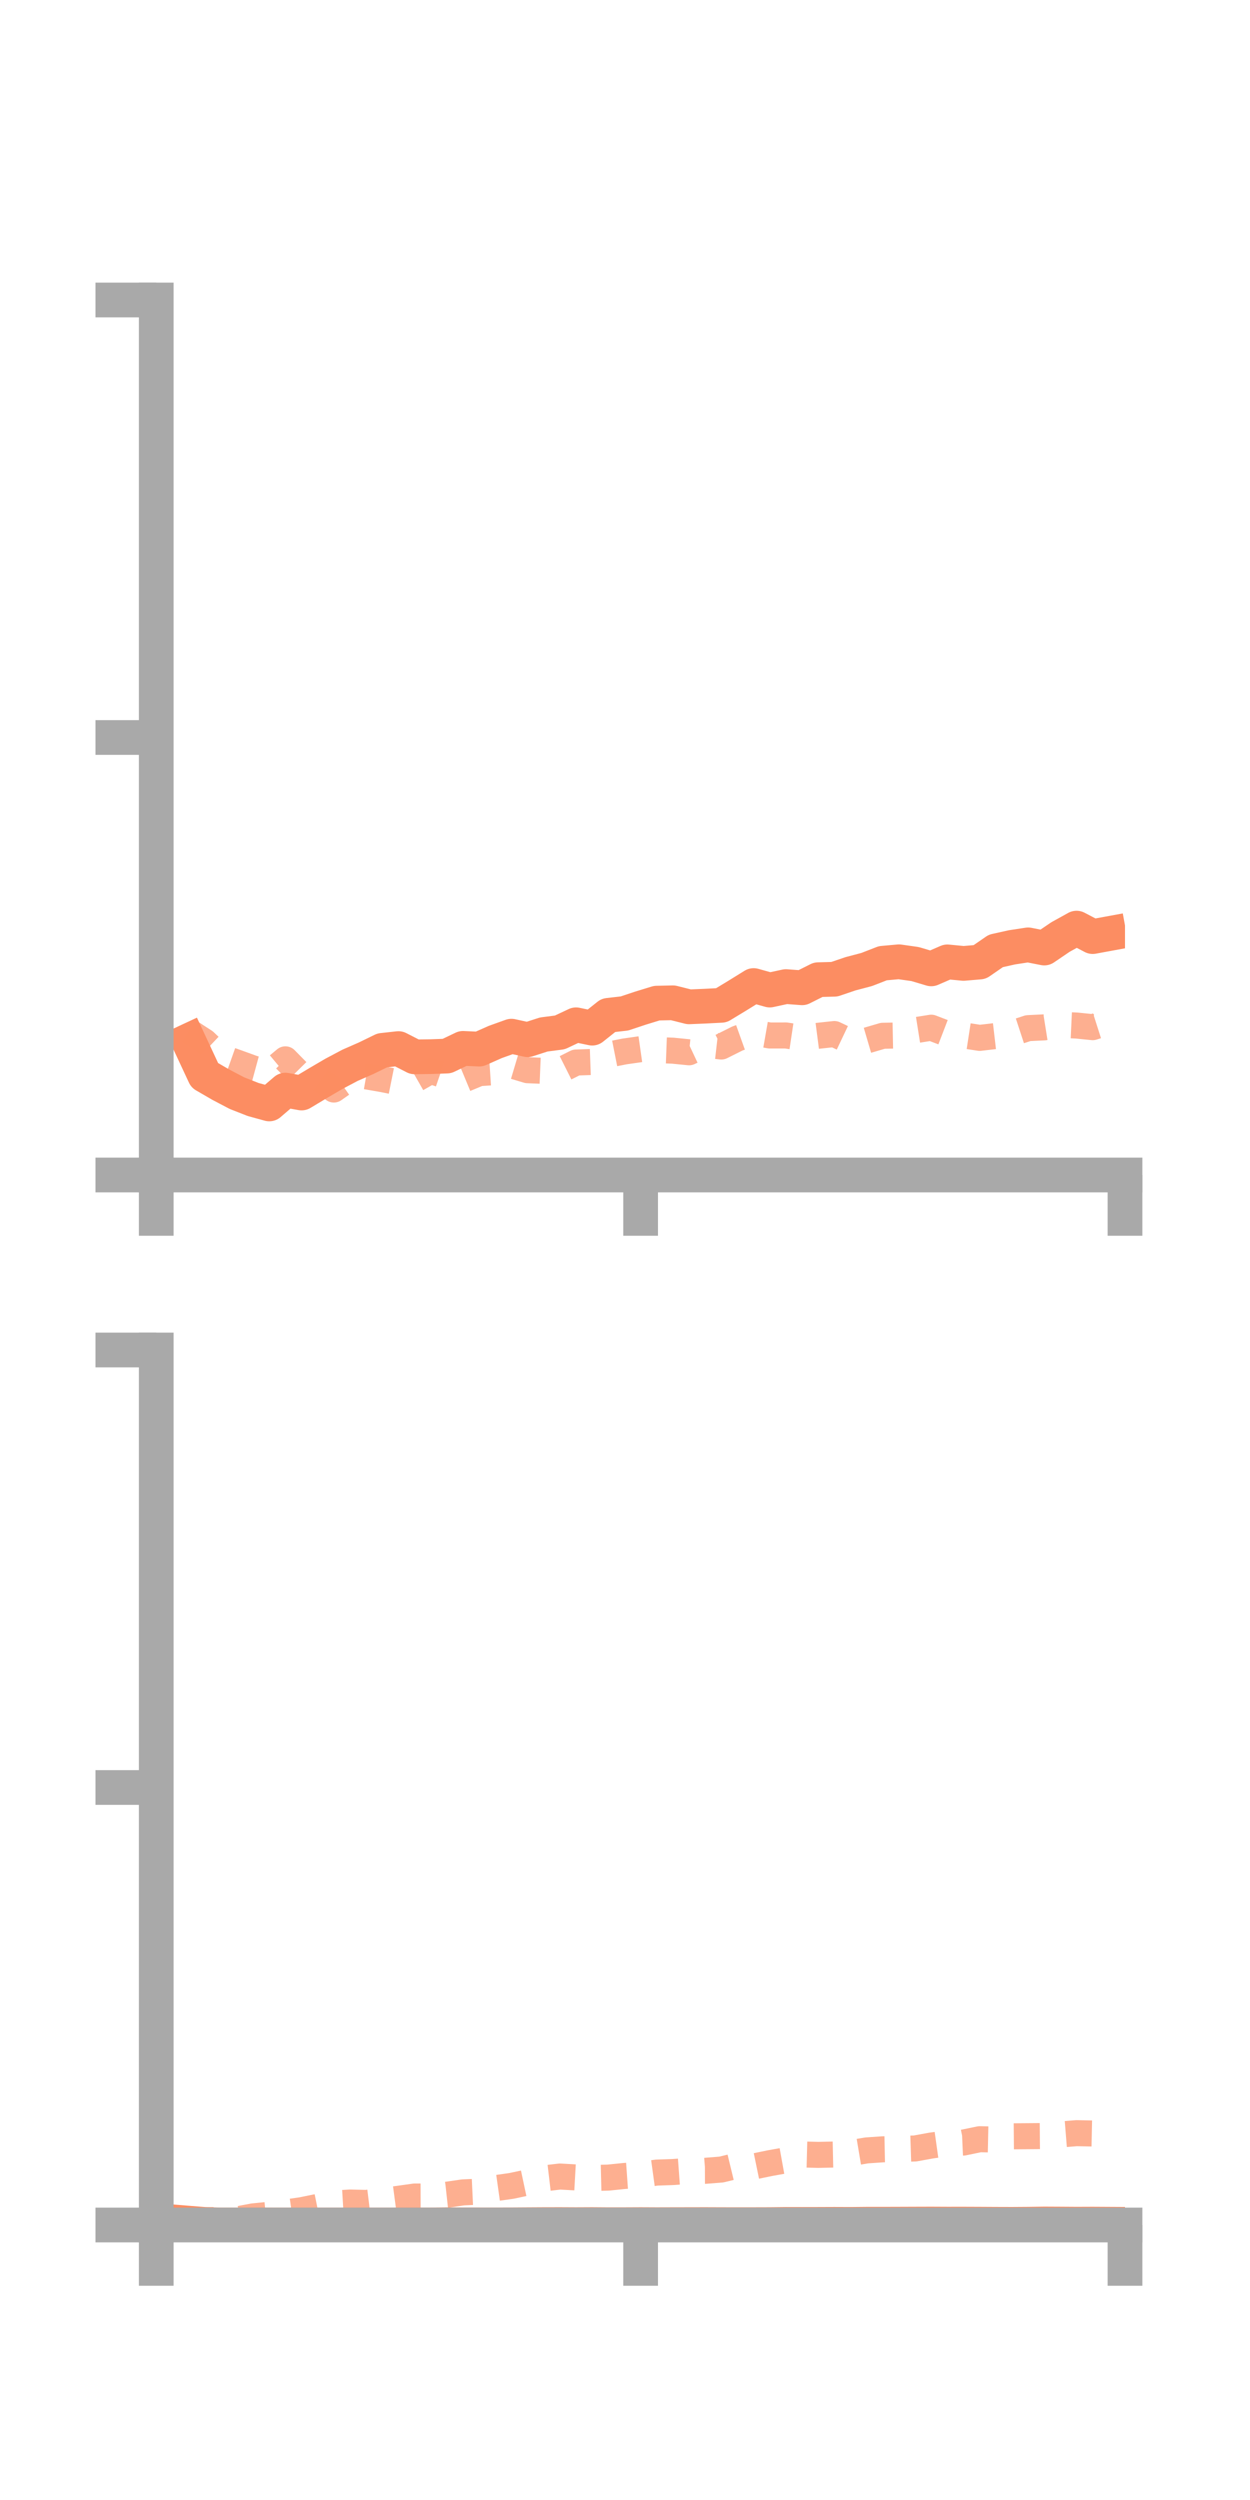 <?xml version="1.0" encoding="utf-8" standalone="no"?>
<!DOCTYPE svg PUBLIC "-//W3C//DTD SVG 1.1//EN"
  "http://www.w3.org/Graphics/SVG/1.1/DTD/svg11.dtd">
<!-- Created with matplotlib (https://matplotlib.org/) -->
<svg height="144pt" version="1.1" viewBox="0 0 72 144" width="72pt" xmlns="http://www.w3.org/2000/svg" xmlns:xlink="http://www.w3.org/1999/xlink">
 <defs>
  <style type="text/css">*{stroke-linecap:butt;stroke-linejoin:round;}</style>
 </defs>
 <g id="figure_1">
  <g id="patch_1">
   <path d="M 0 144 
L 72 144 
L 72 0 
L 0 0 
z
" style="fill:none;"/>
  </g>
  <g id="axes_1">
   <g id="patch_2">
    <path d="M 9 67.68 
L 64.8 67.68 
L 64.8 17.28 
L 9 17.28 
z
" style="fill:none;"/>
   </g>
   <g id="matplotlib.axis_1">
    <g id="xtick_1">
     <g id="line2d_1">
      <defs>
       <path d="M 0 0 
L 0 3.5 
" id="mcb78a066ef" style="stroke:#a9a9a9;stroke-width:2;"/>
      </defs>
      <g>
       <use style="fill:#a9a9a9;stroke:#a9a9a9;stroke-width:2;" x="9" xlink:href="#mcb78a066ef" y="67.68"/>
      </g>
     </g>
    </g>
    <g id="xtick_2">
     <g id="line2d_2">
      <g>
       <use style="fill:#a9a9a9;stroke:#a9a9a9;stroke-width:2;" x="36.9" xlink:href="#mcb78a066ef" y="67.68"/>
      </g>
     </g>
    </g>
    <g id="xtick_3">
     <g id="line2d_3">
      <g>
       <use style="fill:#a9a9a9;stroke:#a9a9a9;stroke-width:2;" x="64.8" xlink:href="#mcb78a066ef" y="67.68"/>
      </g>
     </g>
    </g>
   </g>
   <g id="matplotlib.axis_2">
    <g id="ytick_1">
     <g id="line2d_4">
      <defs>
       <path d="M 0 0 
L -3.5 0 
" id="m1bff0ab7d5" style="stroke:#a9a9a9;stroke-width:2;"/>
      </defs>
      <g>
       <use style="fill:#a9a9a9;stroke:#a9a9a9;stroke-width:2;" x="9" xlink:href="#m1bff0ab7d5" y="67.68"/>
      </g>
     </g>
    </g>
    <g id="ytick_2">
     <g id="line2d_5">
      <g>
       <use style="fill:#a9a9a9;stroke:#a9a9a9;stroke-width:2;" x="9" xlink:href="#m1bff0ab7d5" y="42.48"/>
      </g>
     </g>
    </g>
    <g id="ytick_3">
     <g id="line2d_6">
      <g>
       <use style="fill:#a9a9a9;stroke:#a9a9a9;stroke-width:2;" x="9" xlink:href="#m1bff0ab7d5" y="17.28"/>
      </g>
     </g>
    </g>
   </g>
   <g id="line2d_7">
    <path clip-path="url(#pf73518e0f2)" d="M 10.86 59.945 
L 11.79 61.939 
L 12.72 62.478 
L 13.65 62.966 
L 14.58 63.331 
L 15.51 63.587 
L 16.44 62.79 
L 17.37 62.958 
L 18.3 62.4 
L 19.23 61.855 
L 20.16 61.362 
L 21.09 60.954 
L 22.02 60.501 
L 22.95 60.398 
L 23.88 60.875 
L 24.81 60.863 
L 25.74 60.83 
L 26.67 60.386 
L 27.6 60.429 
L 28.53 60.017 
L 29.46 59.683 
L 30.39 59.887 
L 31.32 59.587 
L 32.25 59.466 
L 33.18 59.028 
L 34.11 59.222 
L 35.04 58.482 
L 35.97 58.376 
L 36.9 58.066 
L 37.83 57.781 
L 38.76 57.761 
L 39.69 57.994 
L 40.62 57.955 
L 41.55 57.907 
L 42.48 57.343 
L 43.41 56.767 
L 44.34 57.028 
L 45.27 56.827 
L 46.2 56.897 
L 47.13 56.43 
L 48.06 56.405 
L 48.99 56.089 
L 49.92 55.844 
L 50.85 55.482 
L 51.78 55.398 
L 52.71 55.53 
L 53.64 55.807 
L 54.57 55.403 
L 55.5 55.493 
L 56.43 55.414 
L 57.36 54.773 
L 58.29 54.566 
L 59.22 54.424 
L 60.15 54.607 
L 61.08 53.975 
L 62.01 53.46 
L 62.94 53.948 
L 63.87 53.777 
" style="fill:none;stroke:#fc8d62;stroke-linecap:square;stroke-width:2;"/>
   </g>
   <g id="line2d_8">
    <path clip-path="url(#pf73518e0f2)" d="M 10.86 59.391 
L 11.79 59.994 
L 12.72 60.875 
L 13.65 61.204 
L 14.58 61.542 
L 15.51 61.794 
L 16.44 61.018 
L 17.37 61.964 
L 18.3 62.089 
L 19.23 62.757 
L 20.16 62.104 
L 21.09 61.996 
L 22.02 62.158 
L 22.95 62.345 
L 23.88 62.212 
L 24.81 61.682 
L 25.74 62.001 
L 26.67 62.2 
L 27.6 61.813 
L 28.53 61.752 
L 29.46 61.367 
L 30.39 61.644 
L 31.32 61.682 
L 32.25 61.668 
L 33.18 61.202 
L 34.11 61.169 
L 35.04 60.748 
L 35.97 60.564 
L 36.9 60.432 
L 37.83 60.484 
L 38.76 60.519 
L 39.69 60.612 
L 40.62 60.174 
L 41.55 60.28 
L 42.48 59.815 
L 43.41 59.482 
L 44.34 59.644 
L 45.27 59.643 
L 46.2 59.782 
L 47.13 59.661 
L 48.06 59.561 
L 48.99 60.002 
L 49.92 59.934 
L 50.85 59.661 
L 51.78 59.643 
L 52.71 59.343 
L 53.64 59.195 
L 54.57 59.552 
L 55.5 59.639 
L 56.43 59.782 
L 57.36 59.674 
L 58.29 59.526 
L 59.22 59.221 
L 60.15 59.176 
L 61.08 59.028 
L 62.01 59.071 
L 62.94 59.165 
L 63.87 58.868 
" style="fill:none;stroke:#fc8d62;stroke-dasharray:1.5,1.5;stroke-dashoffset:0;stroke-opacity:0.7;stroke-width:1.5;"/>
   </g>
   <g id="patch_3">
    <path d="M 9 67.68 
L 9 17.28 
" style="fill:none;stroke:#a9a9a9;stroke-linecap:square;stroke-linejoin:miter;stroke-width:2;"/>
   </g>
   <g id="patch_4">
    <path d="M 64.8 67.68 
L 64.8 17.28 
" style="fill:none;"/>
   </g>
   <g id="patch_5">
    <path d="M 9 67.68 
L 64.8 67.68 
" style="fill:none;stroke:#a9a9a9;stroke-linecap:square;stroke-linejoin:miter;stroke-width:2;"/>
   </g>
   <g id="patch_6">
    <path d="M 9 17.28 
L 64.8 17.28 
" style="fill:none;"/>
   </g>
  </g>
  <g id="axes_2">
   <g id="patch_7">
    <path d="M 9 128.16 
L 64.8 128.16 
L 64.8 77.76 
L 9 77.76 
z
" style="fill:none;"/>
   </g>
   <g id="matplotlib.axis_3">
    <g id="xtick_4">
     <g id="line2d_9">
      <g>
       <use style="fill:#a9a9a9;stroke:#a9a9a9;stroke-width:2;" x="9" xlink:href="#mcb78a066ef" y="128.16"/>
      </g>
     </g>
    </g>
    <g id="xtick_5">
     <g id="line2d_10">
      <g>
       <use style="fill:#a9a9a9;stroke:#a9a9a9;stroke-width:2;" x="36.9" xlink:href="#mcb78a066ef" y="128.16"/>
      </g>
     </g>
    </g>
    <g id="xtick_6">
     <g id="line2d_11">
      <g>
       <use style="fill:#a9a9a9;stroke:#a9a9a9;stroke-width:2;" x="64.8" xlink:href="#mcb78a066ef" y="128.16"/>
      </g>
     </g>
    </g>
   </g>
   <g id="matplotlib.axis_4">
    <g id="ytick_4">
     <g id="line2d_12">
      <g>
       <use style="fill:#a9a9a9;stroke:#a9a9a9;stroke-width:2;" x="9" xlink:href="#m1bff0ab7d5" y="128.16"/>
      </g>
     </g>
    </g>
    <g id="ytick_5">
     <g id="line2d_13">
      <g>
       <use style="fill:#a9a9a9;stroke:#a9a9a9;stroke-width:2;" x="9" xlink:href="#m1bff0ab7d5" y="102.96"/>
      </g>
     </g>
    </g>
    <g id="ytick_6">
     <g id="line2d_14">
      <g>
       <use style="fill:#a9a9a9;stroke:#a9a9a9;stroke-width:2;" x="9" xlink:href="#m1bff0ab7d5" y="77.76"/>
      </g>
     </g>
    </g>
   </g>
   <g id="line2d_15">
    <path clip-path="url(#pa657b2a87b)" d="M 10.86 128.053 
L 11.79 128.128 
L 12.72 128.158 
L 13.65 128.159 
L 14.58 128.157 
L 15.51 128.156 
L 16.44 128.16 
L 17.37 128.159 
L 18.3 128.16 
L 19.23 128.16 
L 20.16 128.16 
L 21.09 128.16 
L 22.02 128.16 
L 22.95 128.158 
L 23.88 128.155 
L 24.81 128.155 
L 25.74 128.144 
L 26.67 128.15 
L 27.6 128.151 
L 28.53 128.152 
L 29.46 128.15 
L 30.39 128.143 
L 31.32 128.137 
L 32.25 128.135 
L 33.18 128.14 
L 34.11 128.135 
L 35.04 128.143 
L 35.97 128.142 
L 36.9 128.137 
L 37.83 128.142 
L 38.76 128.139 
L 39.69 128.137 
L 40.62 128.135 
L 41.55 128.139 
L 42.48 128.141 
L 43.41 128.14 
L 44.34 128.137 
L 45.27 128.126 
L 46.2 128.128 
L 47.13 128.126 
L 48.06 128.122 
L 48.99 128.126 
L 49.92 128.116 
L 50.85 128.116 
L 51.78 128.113 
L 52.71 128.109 
L 53.64 128.106 
L 54.57 128.111 
L 55.5 128.11 
L 56.43 128.114 
L 57.36 128.12 
L 58.29 128.123 
L 59.22 128.116 
L 60.15 128.102 
L 61.08 128.107 
L 62.01 128.114 
L 62.94 128.11 
L 63.87 128.116 
" style="fill:none;stroke:#fc8d62;stroke-linecap:square;stroke-width:2;"/>
   </g>
   <g id="line2d_16">
    <path clip-path="url(#pa657b2a87b)" d="M 10.86 128.124 
L 11.79 127.9 
L 12.72 127.859 
L 13.65 127.838 
L 14.58 127.664 
L 15.51 127.571 
L 16.44 127.439 
L 17.37 127.307 
L 18.3 127.118 
L 19.23 126.921 
L 20.16 126.866 
L 21.09 126.888 
L 22.02 126.774 
L 22.95 126.65 
L 23.88 126.52 
L 24.81 126.518 
L 25.74 126.416 
L 26.67 126.282 
L 27.6 126.239 
L 28.53 126.039 
L 29.46 125.908 
L 30.39 125.71 
L 31.32 125.478 
L 32.25 125.368 
L 33.18 125.42 
L 34.11 125.453 
L 35.04 125.43 
L 35.97 125.335 
L 36.9 125.269 
L 37.83 125.141 
L 38.76 125.11 
L 39.69 125.042 
L 40.62 125.039 
L 41.55 124.965 
L 42.48 124.74 
L 43.41 124.791 
L 44.34 124.599 
L 45.27 124.431 
L 46.2 124.097 
L 47.13 124.121 
L 48.06 124.101 
L 48.99 124.02 
L 49.92 123.864 
L 50.85 123.8 
L 51.78 123.782 
L 52.71 123.752 
L 53.64 123.583 
L 54.57 123.452 
L 55.5 123.411 
L 56.43 123.218 
L 57.36 123.238 
L 58.29 123.052 
L 59.22 123.044 
L 60.15 123.036 
L 61.08 122.945 
L 62.01 122.87 
L 62.94 122.889 
L 63.87 122.845 
" style="fill:none;stroke:#fc8d62;stroke-dasharray:1.5,1.5;stroke-dashoffset:0;stroke-opacity:0.7;stroke-width:1.5;"/>
   </g>
   <g id="patch_8">
    <path d="M 9 128.16 
L 9 77.76 
" style="fill:none;stroke:#a9a9a9;stroke-linecap:square;stroke-linejoin:miter;stroke-width:2;"/>
   </g>
   <g id="patch_9">
    <path d="M 64.8 128.16 
L 64.8 77.76 
" style="fill:none;"/>
   </g>
   <g id="patch_10">
    <path d="M 9 128.16 
L 64.8 128.16 
" style="fill:none;stroke:#a9a9a9;stroke-linecap:square;stroke-linejoin:miter;stroke-width:2;"/>
   </g>
   <g id="patch_11">
    <path d="M 9 77.76 
L 64.8 77.76 
" style="fill:none;"/>
   </g>
  </g>
 </g>
 <defs>
  <clipPath id="pf73518e0f2">
   <rect height="50.4" width="55.8" x="9" y="17.28"/>
  </clipPath>
  <clipPath id="pa657b2a87b">
   <rect height="50.4" width="55.8" x="9" y="77.76"/>
  </clipPath>
 </defs>
</svg>
